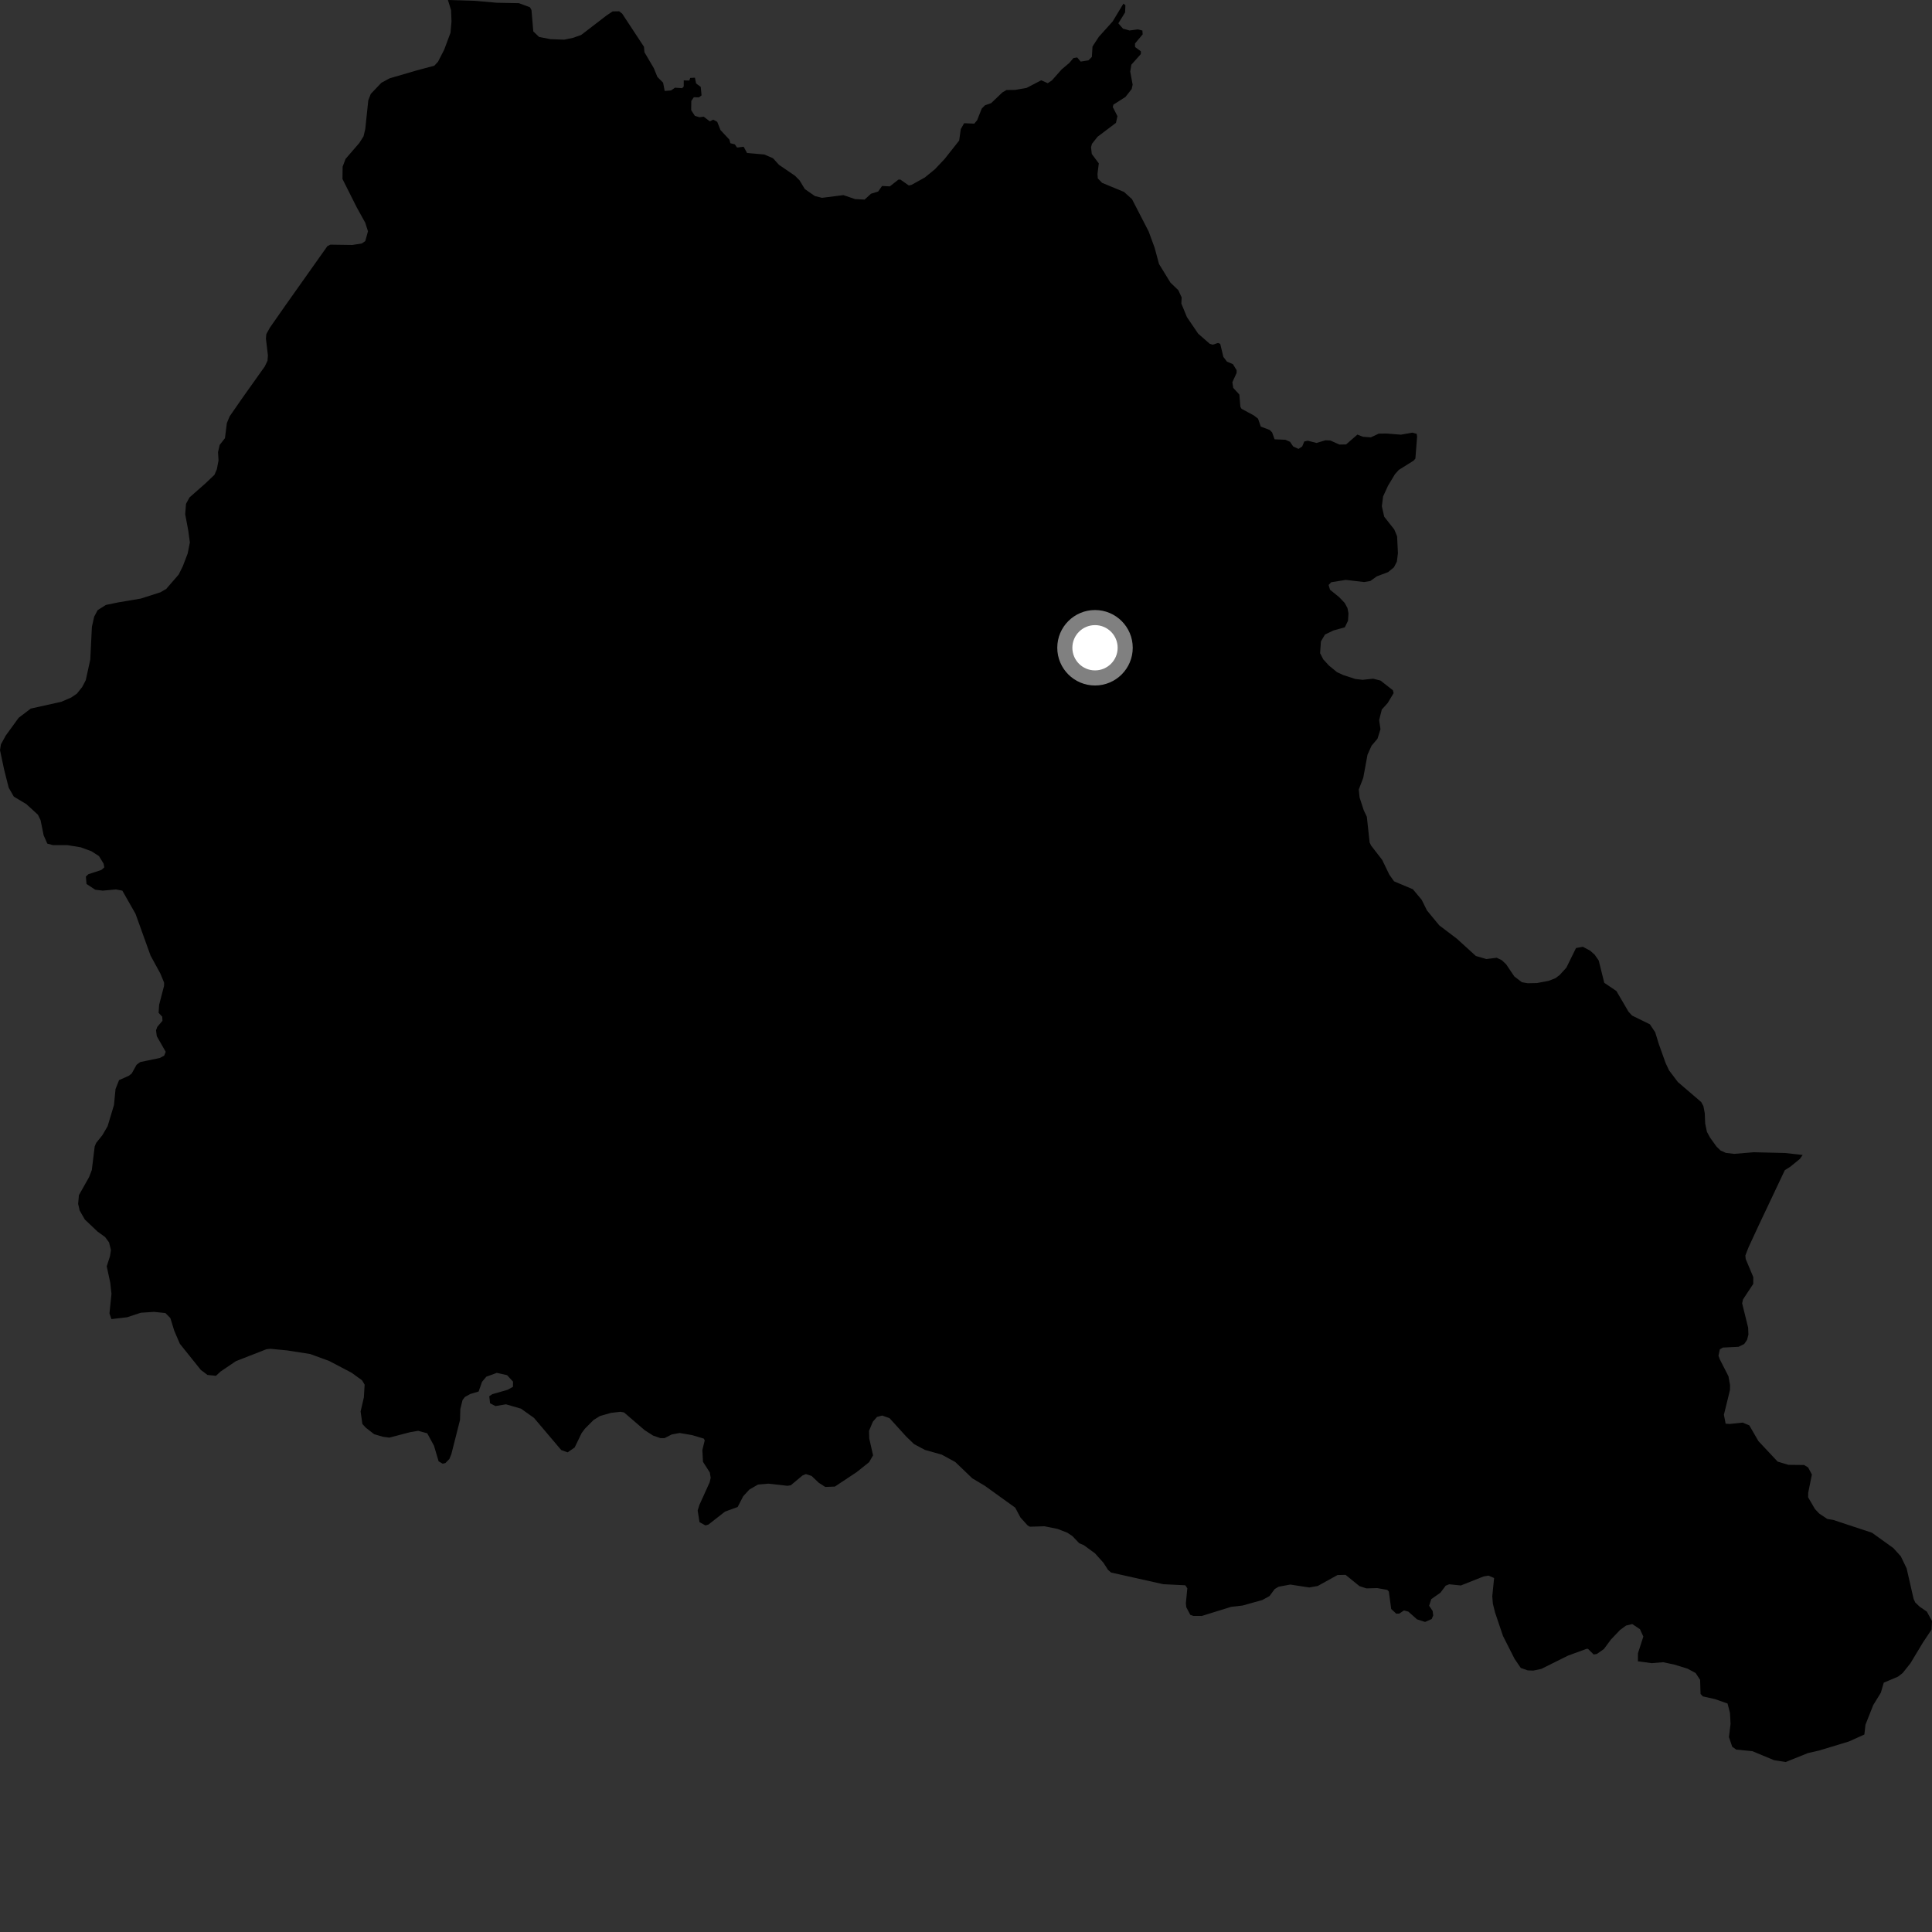 <?xml version="1.0" encoding="utf-8" ?>
<svg baseProfile="full" height="1024" version="1.1" width="1024" xmlns="http://www.w3.org/2000/svg" xmlns:ev="http://www.w3.org/2001/xml-events" xmlns:xlink="http://www.w3.org/1999/xlink"><rect width="100%" height="100%" fill="#333333" stroke="none"/><defs /><polygon fill="black" points="237.406,0.0 239.071,5.373 239.312,11.39 238.771,17.363 235.438,26.322 232.161,32.699 230.219,34.809 220.855,37.33 206.534,41.5 202.136,43.871 196.519,49.769 195.199,53.187 193.602,68.375 192.683,72.244 190.464,75.76 183.162,84.212 181.598,88.354 181.517,94.856 189.13,110.008 193.571,118.015 195.038,122.584 193.607,127.773 191.704,129.08 186.659,129.84 175.092,129.67 173.508,130.477 151.325,161.81 143.004,173.727 141.147,177.125 140.949,179.515 142.001,188.374 141.785,191.197 140.358,194.199 128.582,210.764 121.735,220.646 120.242,224.228 119.23,232.249 116.429,235.813 115.56,239.659 115.825,244.02 114.948,248.669 113.676,251.648 108.925,256.176 100.438,263.653 98.589,267.053 98.156,272.565 99.78,281.193 100.64,287.503 99.468,293.368 96.863,300.184 94.724,304.494 88.076,312.171 84.994,313.943 74.635,317.256 62.468,319.314 56.126,320.633 51.773,323.377 49.921,326.832 48.704,332.264 47.85,349.612 45.449,360.514 43.594,364.09 40.759,367.635 37.731,369.704 32.468,371.975 16.31,375.561 9.873,380.459 3.044,389.864 0.483,394.518 0.0,397.579 2.163,407.793 4.605,417.492 7.325,422.221 13.955,426.193 20.095,431.814 21.495,434.668 23.131,442.723 25.065,447.127 28.03,447.934 35.751,447.943 42.787,449.091 48.521,451.201 52.449,453.743 54.92,457.761 55.287,459.732 53.687,461.112 46.855,463.339 45.515,464.597 45.85,468.529 50.522,471.588 54.496,472.057 61.448,471.416 64.841,472.057 71.826,484.334 79.801,506.487 84.99,515.993 86.98,520.797 86.941,522.575 84.356,532.512 84.054,536.804 85.991,538.876 86.108,541.055 83.371,544.245 82.701,546.074 83.096,549.204 87.83,557.48 87.01,559.547 84.668,560.755 74.311,562.914 72.4,564.345 69.785,569.003 68.241,570.201 63.117,572.477 61.234,577.215 60.416,585.666 57.036,596.904 54.295,601.624 50.968,605.785 50.193,607.612 48.663,620.124 47.215,623.893 41.824,633.457 41.411,638.081 42.22,641.604 44.986,646.392 51.697,652.753 55.714,655.669 57.791,658.478 58.796,662.523 58.31,665.766 56.567,671.187 58.441,679.85 59.085,685.779 58.017,696.131 59.057,699.157 67.348,698.182 74.638,695.777 81.657,695.32 87.671,695.953 90.28,698.579 92.345,705.282 95.323,712.227 106.443,726.092 109.952,728.738 114.46,729.209 116.92,726.925 125.022,721.446 141.268,715.096 143.361,714.892 152.109,715.741 164.362,717.648 174.414,721.313 186.303,727.551 191.893,731.594 193.26,733.886 192.857,740.654 191.125,748.11 192.078,754.752 193.866,756.692 198.312,760.155 203.018,761.534 206.37,761.968 217.413,759.077 221.628,758.362 226.439,759.679 230.022,766.256 232.472,774.526 234.608,775.786 236.083,775.455 238.177,773.283 239.224,770.725 243.817,752.619 243.979,746.854 245.144,742.094 246.379,740.451 249.256,738.851 253.688,737.527 255.482,732.409 257.752,729.685 263.306,727.65 268.75,728.86 271.924,732.301 271.866,735.054 268.937,736.653 260.917,738.949 259.322,740.029 259.75,743.775 262.614,745.246 268.156,744.314 276.131,746.613 283.018,751.507 297.449,768.537 300.836,769.776 304.571,767.212 308.244,759.636 309.958,757.289 314.636,752.592 318.028,750.511 323.833,748.851 328.828,748.278 330.755,748.624 341.676,758.021 346.126,760.874 350.037,762.245 352.229,762.234 356.043,760.292 360.196,759.513 366.832,760.642 373.028,762.493 373.516,763.421 372.264,768.551 372.602,774.809 376.219,780.447 376.68,783.276 376.156,785.602 370.676,797.697 369.779,800.619 370.759,806.779 373.91,808.503 375.491,808.043 384.278,801.183 390.977,798.741 393.916,793.04 397.184,789.49 401.788,786.828 407.247,786.374 417.369,787.504 419.112,787.242 425.328,782.044 427.122,781.284 430.153,782.271 433.937,785.881 437.408,788.111 442.491,787.916 454.05,780.256 460.628,774.998 462.747,771.36 460.722,762.454 460.596,758.399 462.627,753.535 464.828,751.01 467.573,750.267 471.452,751.641 480.357,761.443 484.466,765.402 490.216,768.472 499.172,770.996 506.313,774.892 515.346,783.554 522.03,787.534 538.083,799.096 540.867,804.308 544.703,808.556 545.849,809.19 553.559,808.949 560.605,810.376 565.707,812.376 568.391,814.152 572.041,817.969 574.392,818.933 580.337,823.277 584.853,828.308 587.244,832.028 588.892,833.477 616.587,839.664 628.234,840.238 629.31,841.854 628.528,849.789 628.758,851.871 630.885,855.899 632.55,856.479 636.977,856.488 652.523,851.661 658.617,850.958 669.088,848.028 672.862,845.947 675.61,842.242 677.69,840.991 683.877,839.854 693.943,841.394 698.437,840.597 708.896,834.807 713.16,834.693 720.527,840.662 724.24,841.881 729.983,841.727 735.241,842.657 736.104,843.508 737.372,852.798 740.046,855.286 741.703,855.215 744.132,853.562 746.458,854.198 751.06,858.298 755.327,859.656 758.82,858.133 759.63,856.229 759.352,853.875 757.469,851.087 758.598,847.574 763.47,844.146 766.247,840.449 768.112,839.704 774.295,840.336 786.296,835.563 788.931,835.109 791.907,836.377 790.937,846.062 791.25,849.991 792.417,854.668 796.611,867.091 802.754,879.215 806.04,884.051 809.741,885.334 812.687,885.441 816.935,884.552 831.108,877.503 840.853,873.938 841.651,873.915 844.671,876.908 846.372,876.632 850.1,874.027 853.768,869.054 858.636,863.936 861.831,861.589 865.125,860.786 869.204,863.5 871.007,867.418 868.154,876.255 868.13,880.513 875.457,881.514 881.477,881.007 887.433,882.27 894.462,884.434 898.724,886.752 901.094,890.356 901.325,897.83 902.586,899.132 909.006,900.569 915.638,902.902 916.919,907.841 917.231,913.702 916.376,920.684 918.12,925.816 920.247,927.319 928.779,928.153 940.275,932.934 946.436,933.911 958.249,929.167 964.191,927.802 979.926,923.039 988.153,919.326 988.736,914.132 992.854,903.726 996.885,897.169 998.432,891.851 1006.007,888.648 1008.47,886.731 1012.59,881.531 1019.207,870.556 1023.77,863.713 1024.0,859.172 1021.26,854.183 1017.477,851.597 1015.115,849.341 1014.257,847.49 1010.556,831.28 1007.469,824.876 1003.51,820.507 992.19,812.38 971.583,805.577 968.511,805.08 964.166,802.177 961.951,799.802 958.346,793.604 958.388,791.147 960.34,781.527 958.357,777.805 956.218,776.478 947.857,776.382 942.189,774.68 931.998,763.816 927.17,755.482 923.639,754.003 916.711,754.736 914.626,754.58 913.704,749.835 916.918,736.738 916.964,734.097 916.105,729.419 911.547,720.507 910.837,718.558 911.536,715.196 913.122,714.242 921.449,713.838 924.461,712.362 925.967,710.182 926.696,707.377 926.553,703.685 923.367,690.776 923.838,688.701 929.259,680.491 929.27,676.868 925.251,667.282 925.076,665.445 926.72,661.184 932.107,649.557 945.99,620.215 948.913,618.367 953.994,614.23 955.444,612.143 946.053,611.111 929.524,610.715 919.161,611.572 914.718,611.059 911.911,609.779 909.798,607.724 906.329,602.903 904.698,599.873 903.783,595.494 903.558,590.034 902.85,586.28 901.678,584.112 889.296,573.495 884.644,567.338 882.813,563.444 879.172,553.259 877.288,547.125 874.481,542.907 865.033,538.269 863.139,536.217 856.715,525.252 850.299,520.916 847.361,509.115 845.218,506.012 842.839,503.896 838.954,501.808 835.319,502.485 830.199,512.892 826.662,516.763 824.431,518.445 820.835,519.862 814.681,521.028 809.693,521.133 806.606,520.588 802.614,517.525 798.271,511.076 795.947,508.905 793.285,507.635 787.822,508.313 782.236,506.693 772.164,497.53 762.838,490.463 756.315,482.541 753.529,476.918 748.853,471.323 738.897,467.132 736.383,463.597 732.594,455.78 726.699,448.146 725.933,446.54 724.453,432.899 722.795,429.408 720.609,422.685 720.171,418.449 722.545,412.293 724.805,400.019 726.946,395.265 730.11,391.513 731.678,386.501 730.975,381.647 732.387,376.058 735.505,372.601 738.645,367.377 738.25,365.834 731.681,360.707 727.811,359.729 722.189,360.319 718.269,359.858 712.003,357.807 708.67,356.284 704.394,352.782 701.361,349.479 699.679,346.199 700.116,339.955 702.278,336.304 706.732,334.168 712.795,332.479 714.481,328.977 714.718,325.115 714.182,322.284 712.716,319.566 709.743,316.457 704.939,312.577 704.191,310.047 705.579,308.593 713.326,307.36 722.997,308.494 726.319,307.936 729.736,305.484 735.737,303.227 738.816,300.686 740.365,297.682 740.933,293.198 740.491,284.24 738.981,280.614 733.663,273.868 732.405,268.334 733.079,263.123 735.657,257.486 739.338,251.35 741.421,249.04 749.274,244.129 750.189,243.046 751.083,231.499 750.905,229.962 748.547,229.308 742.549,230.38 734.748,229.773 730.758,229.838 726.579,231.803 722.39,231.494 719.431,230.348 713.46,235.56 709.892,235.623 705.098,233.471 702.534,233.36 697.787,234.769 693.15,233.591 691.298,233.99 690.207,236.613 688.245,237.926 685.434,236.653 683.749,234.18 681.306,233.09 675.551,232.842 674.259,229.204 672.974,227.895 668.236,226.095 666.79,221.909 664.515,220.155 658.046,216.677 657.428,215.621 656.882,209.113 653.64,205.585 653.183,202.572 655.419,197.697 655.447,196.229 653.468,193.004 650.309,191.667 648.41,189.173 646.758,182.275 645.613,181.763 642.773,182.698 641.215,182.242 635.033,176.829 629.091,168.067 626.138,160.894 626.304,157.654 624.543,153.813 620.346,149.778 614.302,139.915 611.967,131.276 608.796,122.633 599.979,105.556 595.769,101.735 584.111,96.908 581.86,94.535 581.69,92.194 582.385,86.592 578.672,81.615 578.267,78.043 578.778,76.215 581.745,72.467 591.485,65.121 592.265,61.562 589.805,56.748 590.118,55.472 596.51,51.394 599.814,47.192 600.322,44.883 599.046,37.924 599.642,34.289 604.661,28.671 604.69,27.203 601.605,24.935 601.58,23.033 605.647,18.2 605.48,16.176 603.033,15.575 598.646,16.163 595.205,15.182 592.748,12.365 596.32,6.58 596.487,2.781 595.432,1.928 589.72,11.382 582.408,19.503 579.053,24.644 578.709,30.179 576.903,31.98 572.771,32.639 570.931,30.451 568.936,30.782 566.798,33.316 562.671,36.818 557.544,42.607 555.322,44.088 551.861,42.552 544.069,46.617 538.046,47.653 533.463,47.711 531.244,49.015 525.346,54.651 522.047,55.814 520.335,57.553 517.926,63.675 516.376,65.537 511.016,65.301 509.223,68.451 508.38,74.503 500.626,84.304 495.512,89.717 490.163,94.081 483.152,97.968 481.693,98.309 477.214,95.169 476.183,95.205 471.62,98.79 467.515,98.568 465.426,101.528 461.653,102.68 458.243,105.791 453.19,105.521 447.032,103.419 435.694,104.853 431.912,103.916 426.579,100.213 423.769,95.574 421.336,93.132 412.875,87.361 409.722,83.879 405.087,81.881 395.968,81.103 394.151,77.777 390.661,78.212 389.471,76.498 387.114,75.914 386.587,73.989 381.882,68.952 380.15,64.574 378.041,63.423 376.23,64.328 372.977,61.849 370.694,62.144 368.28,61.392 366.334,58.348 366.415,53.502 367.723,51.544 370.459,51.601 371.841,50.54 371.399,46.041 368.954,44.246 368.318,41.175 365.824,41.308 365.353,42.684 362.398,42.604 362.392,45.854 361.561,46.751 357.797,46.47 355.645,47.941 352.303,48.213 351.459,43.799 348.432,40.79 346.532,36.114 341.559,27.67 341.321,24.794 329.738,7.19 328.145,5.985 324.696,6.042 321.51,8.181 308.032,18.534 303.653,20.067 299.042,21.023 291.828,20.76 285.738,19.596 282.66,16.649 281.695,5.335 280.893,3.849 275.031,1.683 263.328,1.452 251.378,0.421 237.406,0.0" /><circle cx="580.376" cy="343.328" fill="rgb(100%,100%,100%)" r="16" stroke="grey" stroke-width="8" /></svg>